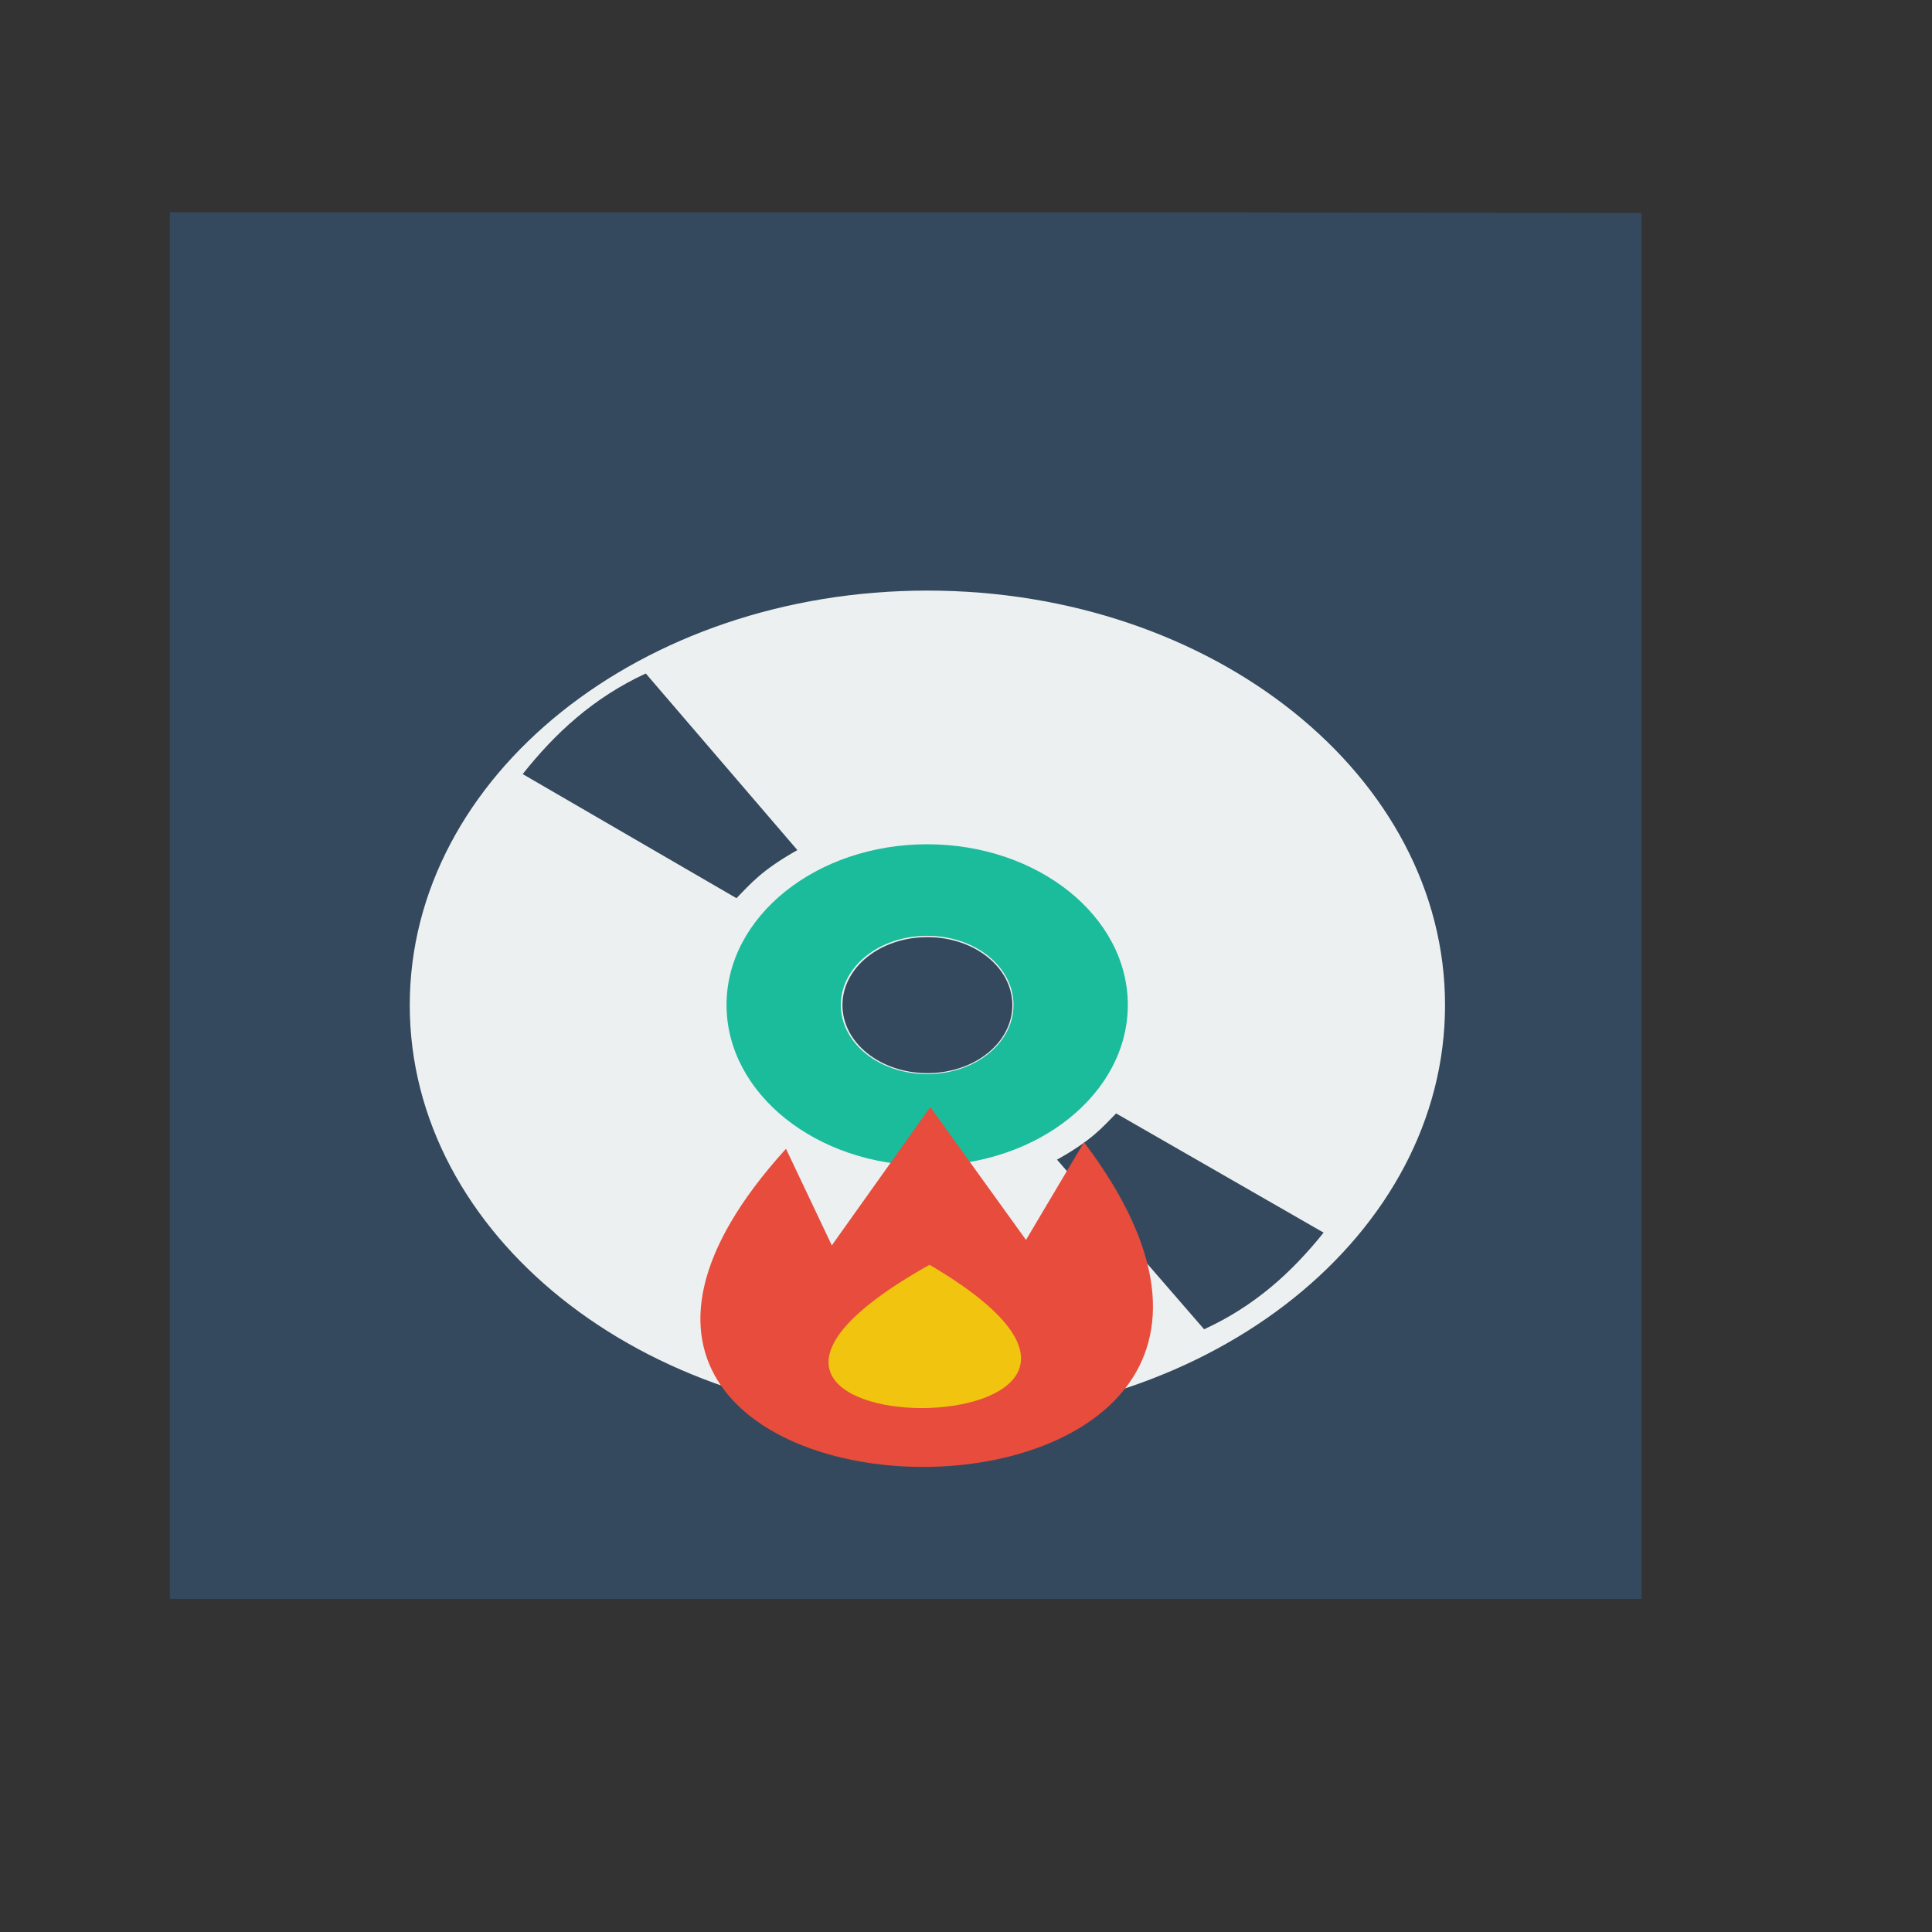 <?xml version="1.0" encoding="UTF-8" standalone="no"?>
<!-- Created using Karbon, part of Calligra: http://www.calligra.org/karbon -->

<svg
   xmlns:dc="http://purl.org/dc/elements/1.1/"
   xmlns:cc="http://creativecommons.org/ns#"
   xmlns:rdf="http://www.w3.org/1999/02/22-rdf-syntax-ns#"
   xmlns:svg="http://www.w3.org/2000/svg"
   xmlns="http://www.w3.org/2000/svg"
   xmlns:sodipodi="http://sodipodi.sourceforge.net/DTD/sodipodi-0.dtd"
   xmlns:inkscape="http://www.inkscape.org/namespaces/inkscape"
   width="38.4pt"
   height="38.4pt"
   id="svg2"
   version="1.1"
   inkscape:version="0.48.4 r9939"
   sodipodi:docname="application-x-cue.svg">
  <rect width="100%" height="100%" fill="#333333" stroke="none"/>
  <sodipodi:namedview
     pagecolor="#ffffff"
     bordercolor="#666666"
     borderopacity="1"
     objecttolerance="10"
     gridtolerance="10"
     guidetolerance="10"
     inkscape:pageopacity="0"
     inkscape:pageshadow="2"
     inkscape:window-width="1366"
     inkscape:window-height="709"
     id="namedview16"
     showgrid="false"
     inkscape:zoom="13.933514"
     inkscape:cx="24.681938"
     inkscape:cy="21.589248"
     inkscape:current-layer="svg2"
     inkscape:window-x="0"
     inkscape:window-y="-3"
     inkscape:window-maximized="1" />
  <defs
     id="defs4" />
  <path
     sodipodi:nodetypes="cccccc"
     style="fill:#34495e;fill-opacity:1"
     inkscape:connector-curvature="0"
     d="m 4.5,5.627 0,36.746 39,0 0,-36.728 -12.618,-0.018 z"
     id="rect4090" />
  <path
     style="fill:#ecf0f1;fill-rule:evenodd;stroke:#003bc3;stroke-width:0;stroke-linecap:square;stroke-linejoin:miter;stroke-miterlimit:2;fill-opacity:1"
     inkscape:connector-curvature="0"
     d="m 24.577,15.651 c -7.579,0 -13.718,4.917 -13.718,10.986 0,6.07 6.139,10.986 13.718,10.986 7.579,0 13.718,-4.916 13.718,-10.986 0,-6.07 -6.139,-10.986 -13.718,-10.986 z m 0,9.184 c 1.247,0 2.251,0.804 2.251,1.802 0,0.999 -1.003,1.802 -2.251,1.802 -1.247,0 -2.251,-0.804 -2.251,-1.802 0,-0.999 1.003,-1.802 2.251,-1.802 z"
     stroke-miterlimit="2"
     id="shape011" />
  <path
     style="fill:#1abc9c;fill-rule:evenodd;stroke:#003bc3;stroke-width:0;stroke-linecap:square;stroke-linejoin:miter;stroke-miterlimit:2"
     inkscape:connector-curvature="0"
     d="m 24.571,22.374 c -2.933,0 -5.317,1.91 -5.317,4.258 0,2.349 2.385,4.258 5.317,4.258 2.932,0 5.317,-1.91 5.317,-4.258 0,-2.349 -2.385,-4.258 -5.317,-4.258 z m 0,2.426 c 1.268,0 2.288,0.817 2.288,1.832 0,1.015 -1.02,1.832 -2.288,1.832 -1.268,0 -2.288,-0.817 -2.288,-1.832 0,-1.015 1.02,-1.832 2.288,-1.832 z"
     stroke-miterlimit="2"
     id="shape11" />
  <path
     style="fill:#34495e;fill-rule:evenodd;stroke:#003bc3;stroke-width:0;stroke-linecap:square;stroke-linejoin:bevel"
     inkscape:connector-curvature="0"
     d="m 28.012,30.732 c 0.933,-0.521 1.198,-0.854 1.566,-1.225 l 5.499,3.159 c -0.831,1.037 -1.813,1.941 -3.167,2.561 z"
     id="shape0" />
  <path
     style="fill:#34495e;fill-rule:evenodd;stroke:#003bc3;stroke-width:0;stroke-linecap:square;stroke-linejoin:bevel"
     inkscape:connector-curvature="0"
     d="m 21.131,22.528 c -0.961,0.543 -1.234,0.889 -1.614,1.275 L 13.852,20.514 c 0.856,-1.08 1.868,-2.021 3.262,-2.666 z"
     id="shape1" />
  <path
     style="fill:#e74c3c;fill-rule:evenodd;stroke:#003bc3;stroke-width:0;stroke-linecap:square;stroke-linejoin:bevel"
     inkscape:connector-curvature="0"
     d="m 20.829,30.443 1.215,2.561 2.609,-3.666 2.537,3.521 1.537,-2.59 c 8.855,11.716 -17.88,11.173 -7.898,0.175 z"
     id="shape0111" />
  <path
     style="fill:#f1c40f;fill-rule:evenodd;stroke:#003bc3;stroke-width:0;stroke-linecap:square;stroke-linejoin:bevel"
     inkscape:connector-curvature="0"
     d="m 24.633,33.518 c 8.581,5.036 -9.082,5.091 0,0 z"
     id="shape111" />
</svg>
